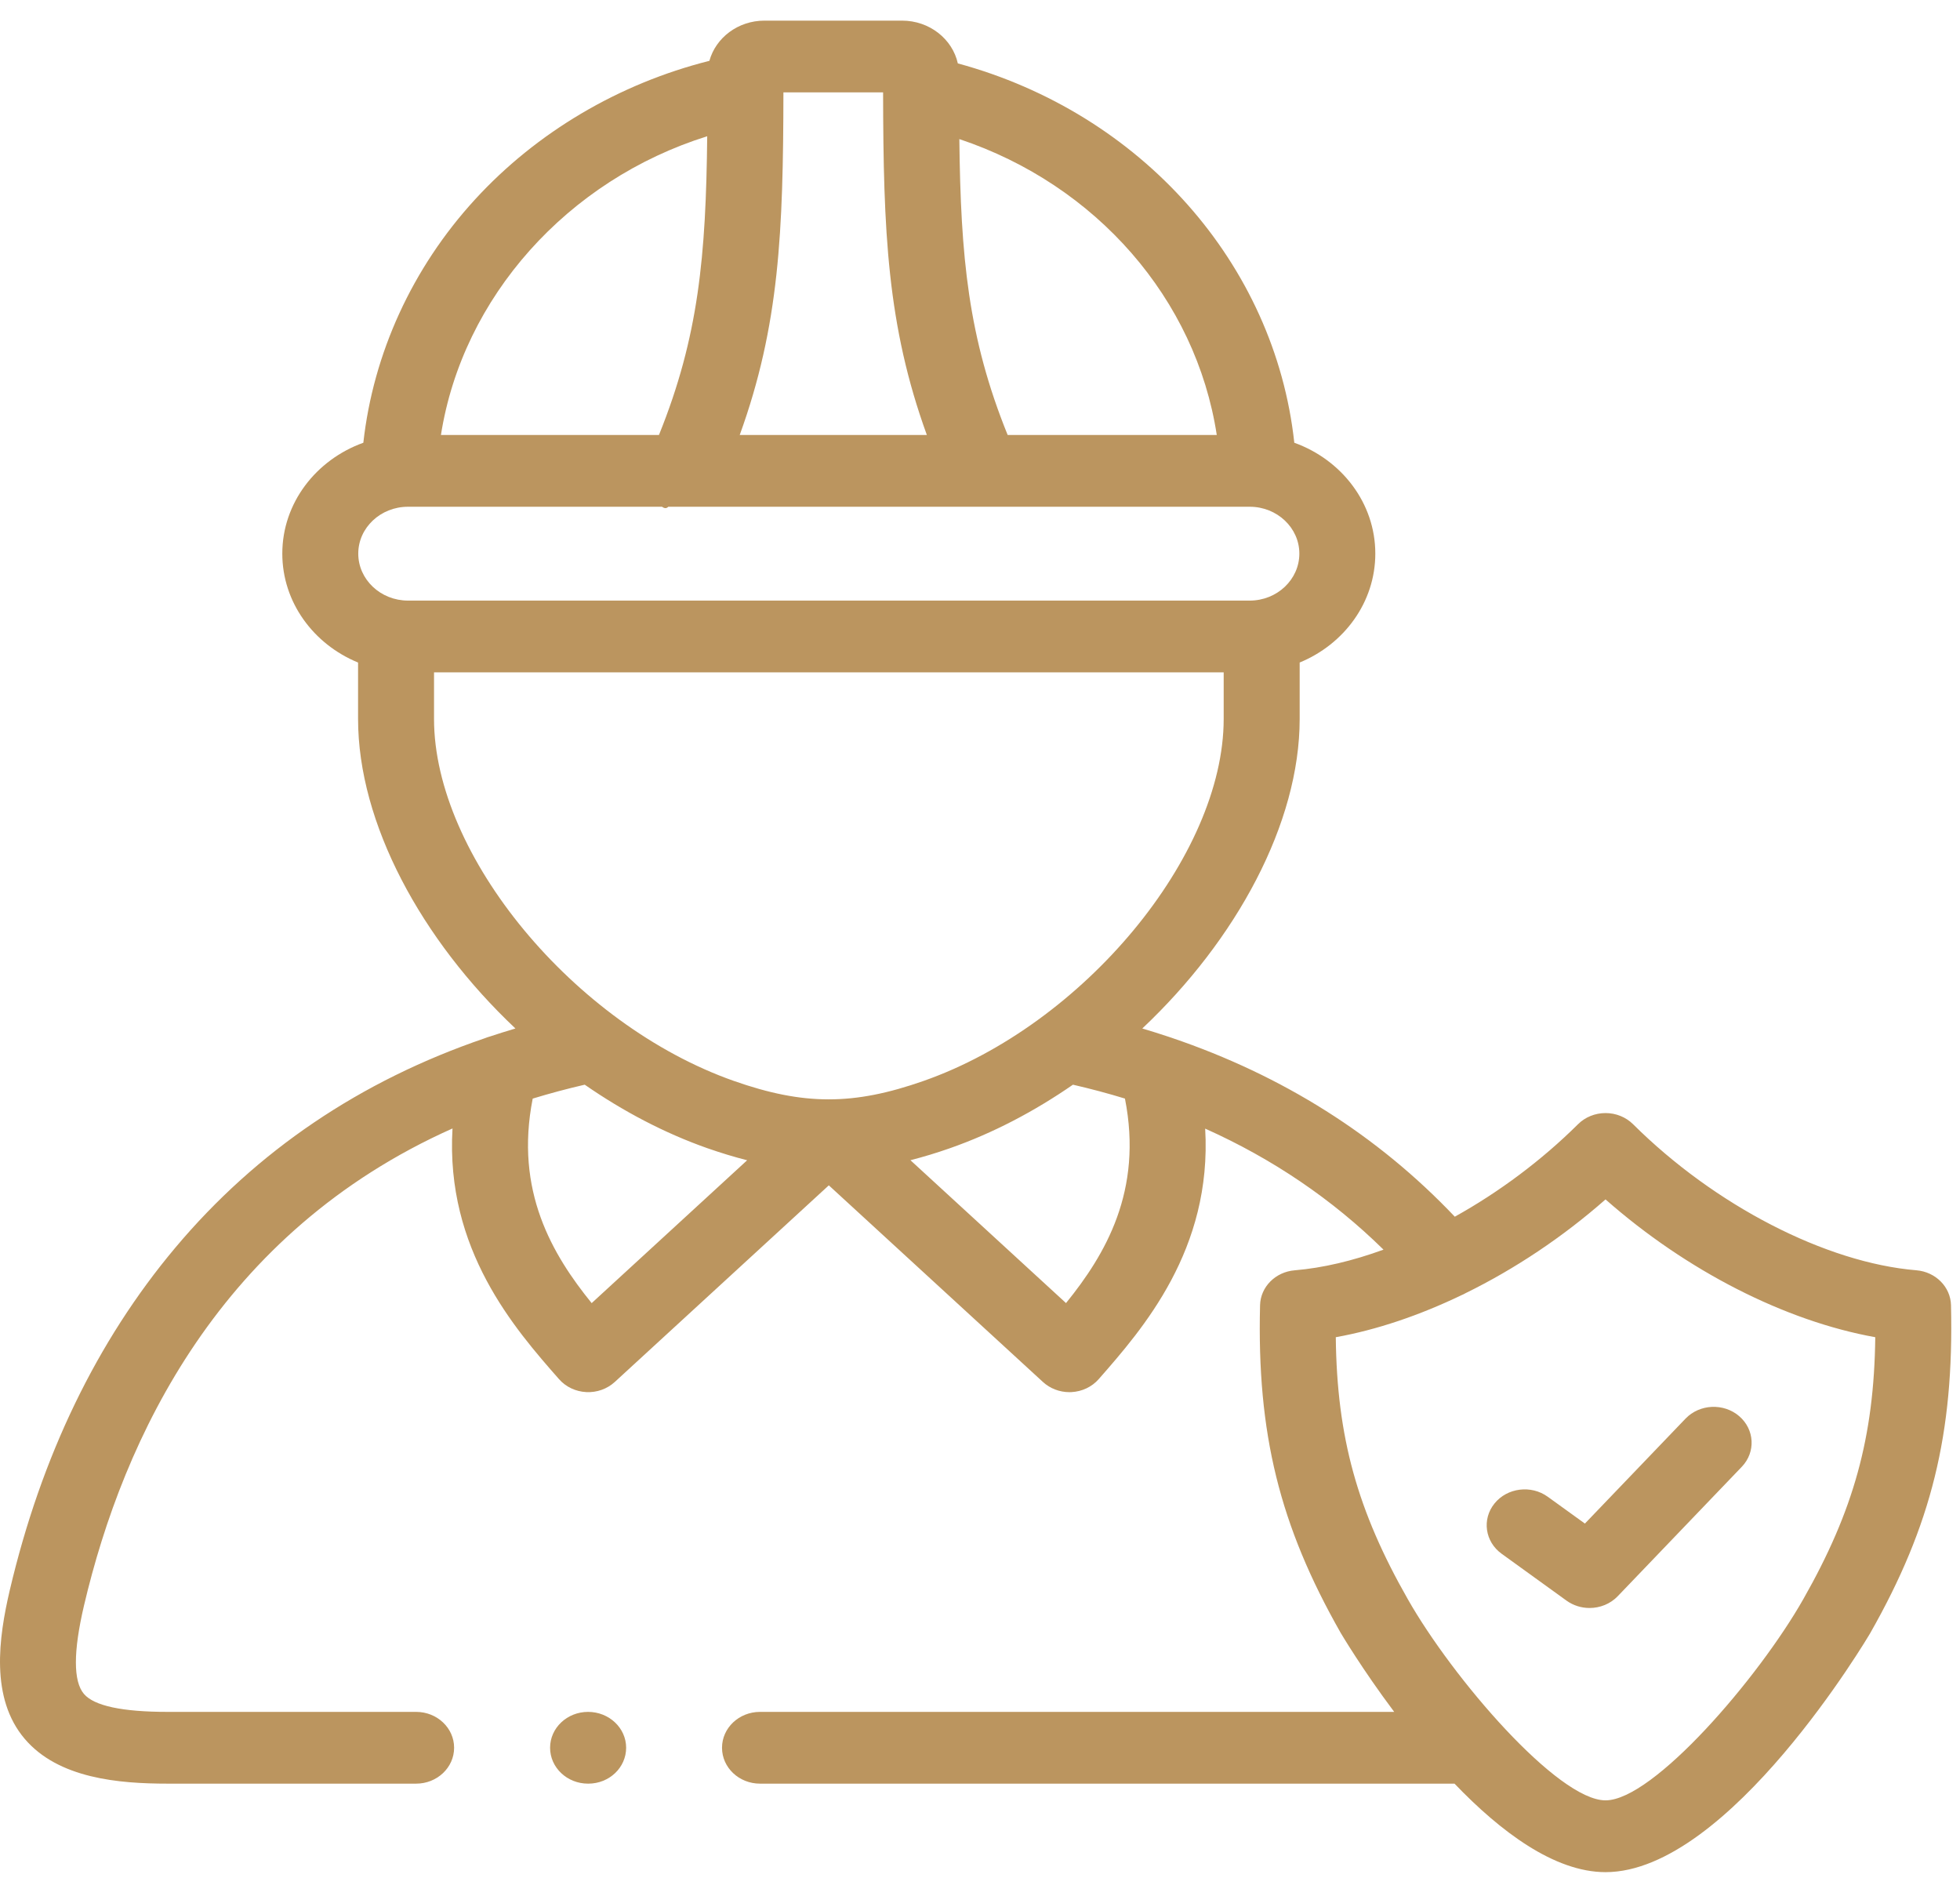 <svg width="61" height="59" viewBox="0 0 61 59" fill="none" xmlns="http://www.w3.org/2000/svg">
<path d="M48.169 46.575C47.651 46.201 46.909 46.295 46.513 46.784C46.116 47.274 46.215 47.975 46.734 48.349L48.754 49.808C48.968 49.962 49.22 50.037 49.471 50.037C49.795 50.037 50.116 49.912 50.348 49.67L54.209 45.643C54.647 45.186 54.61 44.48 54.126 44.066C53.643 43.653 52.895 43.688 52.457 44.145L49.326 47.41L48.169 46.575Z" fill="#BB955F"/>
<path d="M60.72 40.615C60.707 40.046 60.242 39.578 59.642 39.528C56.83 39.296 53.369 37.512 50.825 34.983C50.602 34.762 50.293 34.636 49.969 34.636C49.969 34.636 49.968 34.636 49.968 34.636C49.645 34.636 49.335 34.761 49.112 34.983C47.97 36.117 46.645 37.1 45.277 37.861C42.877 35.331 39.923 33.467 36.462 32.293C36.431 32.282 36.401 32.271 36.37 32.262C36.1 32.172 35.827 32.086 35.551 32.004C38.479 29.246 40.449 25.622 40.449 22.37V20.616C41.833 20.047 42.803 18.742 42.803 17.227C42.803 15.653 41.754 14.307 40.282 13.777C39.675 8.206 35.519 3.522 29.81 1.973C29.642 1.214 28.928 0.642 28.075 0.642H23.791C22.969 0.642 22.277 1.174 22.078 1.893C19.27 2.6 16.705 4.11 14.782 6.209C12.83 8.339 11.616 11 11.308 13.777C9.835 14.307 8.786 15.653 8.786 17.227C8.786 18.743 9.758 20.048 11.144 20.617V22.371C11.144 25.619 13.114 29.244 16.041 32.004C15.774 32.084 15.508 32.167 15.246 32.254C15.195 32.268 15.145 32.285 15.096 32.305C11.221 33.626 7.986 35.811 5.453 38.829C3.016 41.731 1.284 45.316 0.304 49.484C-0.044 50.973 -0.306 52.845 0.769 54.109C1.819 55.344 3.698 55.503 5.218 55.503H12.951C13.604 55.503 14.133 55.003 14.133 54.386C14.133 53.77 13.604 53.27 12.951 53.27H5.218C3.804 53.27 2.928 53.082 2.612 52.711C2.278 52.318 2.279 51.394 2.613 49.966C3.841 44.74 6.845 38.344 14.083 35.115C13.86 38.887 16.024 41.352 17.399 42.917C17.61 43.157 17.916 43.302 18.246 43.319C18.575 43.336 18.896 43.221 19.133 43.004L25.795 36.885L32.46 43.005C32.681 43.208 32.977 43.321 33.284 43.321C33.305 43.321 33.326 43.32 33.347 43.319C33.677 43.302 33.984 43.156 34.194 42.916C35.568 41.35 37.728 38.883 37.508 35.12C39.607 36.06 41.462 37.318 43.058 38.886C42.105 39.234 41.169 39.456 40.295 39.529C39.695 39.578 39.23 40.046 39.216 40.615C39.117 44.606 39.822 47.466 41.727 50.814C41.744 50.842 42.388 51.932 43.391 53.27H23.653C23 53.27 22.471 53.77 22.471 54.386C22.471 55.003 23 55.503 23.653 55.503H45.268C46.694 56.99 48.374 58.257 49.968 58.257C53.814 58.257 58.167 50.888 58.209 50.814C60.111 47.467 60.815 44.607 60.72 40.615ZM37.869 13.536H31.361C30.131 10.502 29.899 8 29.857 4.328C34.121 5.752 37.22 9.305 37.869 13.536ZM24.382 2.875H27.484C27.492 7.197 27.608 10.124 28.846 13.536H23.022C24.259 10.123 24.375 7.196 24.382 2.875ZM22.01 4.24C21.971 7.961 21.745 10.478 20.508 13.536H13.723C14.397 9.251 17.659 5.601 22.01 4.24ZM12.698 15.769H20.605C20.675 15.822 20.742 15.829 20.799 15.769H38.895C39.746 15.769 40.439 16.423 40.439 17.227C40.439 18.033 39.746 18.689 38.895 18.689H12.698C11.844 18.689 11.15 18.033 11.15 17.227C11.15 16.423 11.844 15.769 12.698 15.769ZM13.508 22.371V20.922H38.084V22.371C38.084 26.627 33.718 31.892 28.741 33.637C26.563 34.401 25.016 34.401 22.833 33.634C17.866 31.882 13.508 26.619 13.508 22.371ZM18.414 40.55C17.191 39.041 16.012 37.061 16.579 34.186C17.1 34.027 17.639 33.882 18.198 33.753C19.39 34.579 20.675 35.257 22.008 35.727C22.437 35.877 22.85 36.002 23.253 36.105L18.414 40.55ZM33.177 40.549L28.335 36.103C28.733 36.001 29.141 35.879 29.564 35.73C30.903 35.261 32.195 34.582 33.393 33.753C33.944 33.88 34.484 34.024 35.011 34.185C35.578 37.056 34.401 39.038 33.177 40.549ZM56.125 49.759C54.727 52.223 51.453 56.023 49.968 56.023C48.483 56.023 45.209 52.223 43.811 49.757C42.248 47.014 41.607 44.726 41.573 41.611C42.848 41.382 44.175 40.932 45.481 40.305C45.527 40.286 45.572 40.264 45.615 40.239C47.14 39.491 48.631 38.5 49.968 37.323C52.485 39.541 55.55 41.106 58.363 41.611C58.326 44.727 57.685 47.015 56.125 49.759Z" fill="#BB955F"/>
<path d="M18.302 53.27C17.649 53.27 17.12 53.77 17.12 54.386C17.12 55.003 17.649 55.503 18.302 55.503H18.309C18.962 55.503 19.487 55.003 19.487 54.386C19.487 53.77 18.955 53.27 18.302 53.27Z" fill="#BB955F"/>
</svg>
